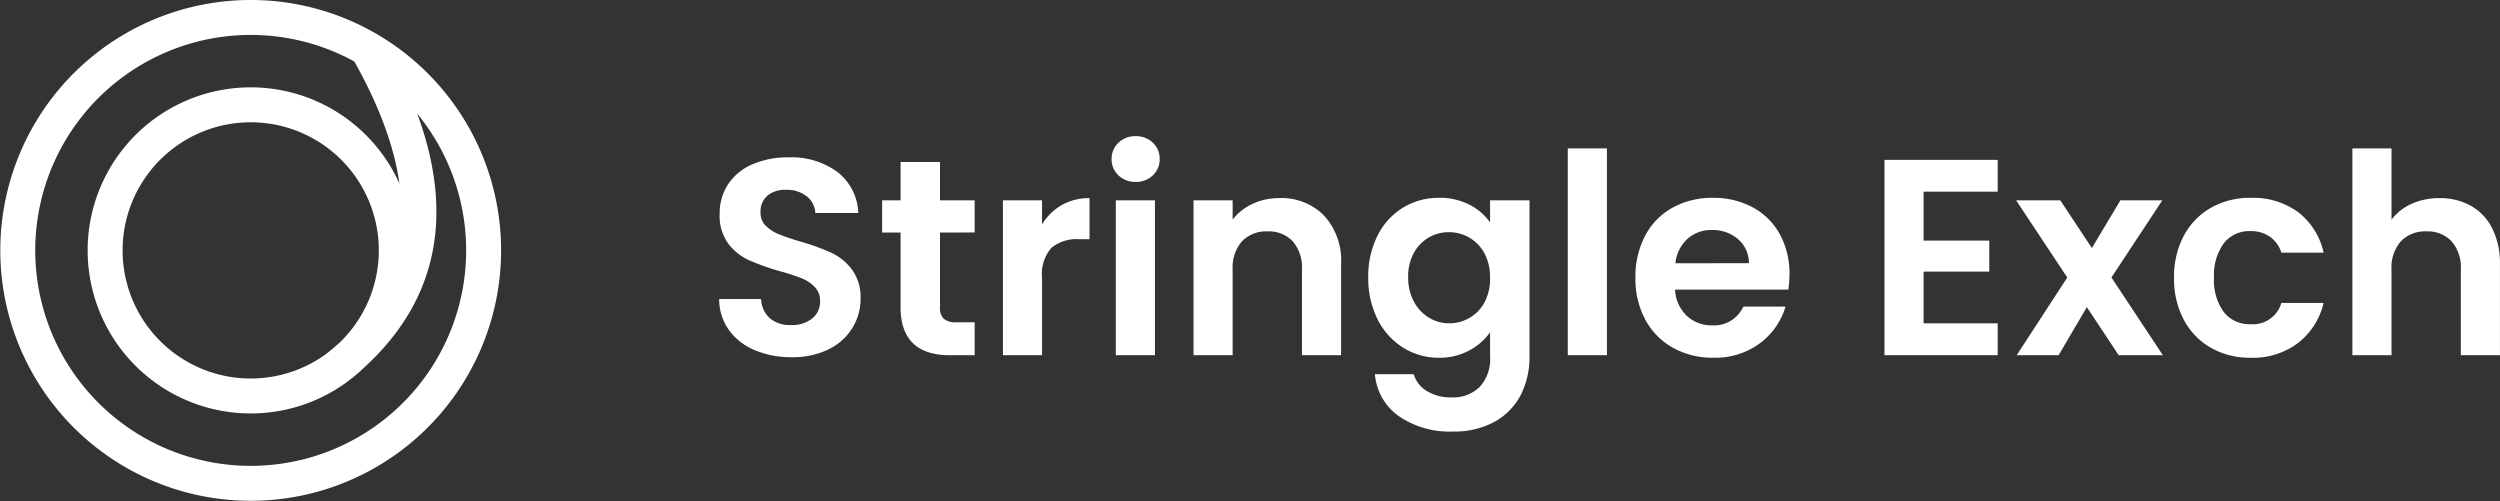<svg xmlns="http://www.w3.org/2000/svg" width="214.657" height="43.037" viewBox="0 0 214.657 43.037">
  <rect x="0" y="0" width="214.657" height="43.037" fill="#333333" stroke="none"/>
  <g id="logo" transform="translate(-73.474 -34.5)">
    <g id="Group_1687" data-name="Group 1687" transform="translate(-17 -11)">
      <path id="Vector" d="M20,0A20,20,0,1,0,34.142,5.858,20,20,0,0,0,20,0Zm0,7.5a12.5,12.5,0,1,0,8.839,3.661A12.5,12.5,0,0,0,20,7.5ZM27.5,30c8.333-6.667,9.167-15.654,2.5-27.321" transform="translate(92 47)" fill="none" stroke="#fff" stroke-linejoin="round" stroke-width="3"/>
      <path id="Stringle" d="M7.44.168a7.957,7.957,0,0,1-3.156-.6A5.182,5.182,0,0,1,2.064-2.16a4.55,4.55,0,0,1-.84-2.664h3.6a2.328,2.328,0,0,0,.732,1.632,2.593,2.593,0,0,0,1.812.6,2.787,2.787,0,0,0,1.848-.564,1.834,1.834,0,0,0,.672-1.476,1.7,1.7,0,0,0-.456-1.224,3.2,3.2,0,0,0-1.14-.756,18.867,18.867,0,0,0-1.884-.612,20.178,20.178,0,0,1-2.652-.948A4.645,4.645,0,0,1,2-9.588a4.035,4.035,0,0,1-.732-2.532,4.527,4.527,0,0,1,.744-2.592A4.732,4.732,0,0,1,4.1-16.4a7.6,7.6,0,0,1,3.072-.588,6.665,6.665,0,0,1,4.212,1.26,4.671,4.671,0,0,1,1.788,3.516H9.48a1.92,1.92,0,0,0-.732-1.428A2.758,2.758,0,0,0,6.936-14.2a2.333,2.333,0,0,0-1.572.5,1.822,1.822,0,0,0-.588,1.464,1.513,1.513,0,0,0,.444,1.116,3.386,3.386,0,0,0,1.1.72q.66.276,1.86.636a19.54,19.54,0,0,1,2.664.96,4.784,4.784,0,0,1,1.776,1.44,4,4,0,0,1,.744,2.52,4.74,4.74,0,0,1-.7,2.5,4.913,4.913,0,0,1-2.04,1.836A6.958,6.958,0,0,1,7.44.168Zm12.744-10.7V-4.1a1.271,1.271,0,0,0,.324.972,1.592,1.592,0,0,0,1.092.3h1.56V0H21.048Q16.8,0,16.8-4.128v-6.408H15.216V-13.3H16.8v-3.288h3.384V-13.3H23.16v2.76Zm8.76-.7a4.724,4.724,0,0,1,1.692-1.656,4.706,4.706,0,0,1,2.388-.6V-9.96h-.888a3.4,3.4,0,0,0-2.388.744,3.43,3.43,0,0,0-.8,2.592V0h-3.36V-13.3h3.36Zm8.04-3.648a2.047,2.047,0,0,1-1.476-.564,1.866,1.866,0,0,1-.588-1.4,1.866,1.866,0,0,1,.588-1.4,2.047,2.047,0,0,1,1.476-.564,2.047,2.047,0,0,1,1.476.564,1.866,1.866,0,0,1,.588,1.4,1.866,1.866,0,0,1-.588,1.4A2.047,2.047,0,0,1,36.984-14.88ZM38.64-13.3V0H35.28V-13.3Zm10.68-.192a5.125,5.125,0,0,1,3.84,1.5A5.743,5.743,0,0,1,54.624-7.8V0h-3.36V-7.344a3.448,3.448,0,0,0-.792-2.436,2.805,2.805,0,0,0-2.16-.852,2.874,2.874,0,0,0-2.2.852,3.415,3.415,0,0,0-.8,2.436V0h-3.36V-13.3h3.36v1.656A4.642,4.642,0,0,1,47.028-13a5.308,5.308,0,0,1,2.292-.488Zm13.7-.024a5.58,5.58,0,0,1,2.616.588,4.817,4.817,0,0,1,1.78,1.528v-1.9H70.8V.1a7.133,7.133,0,0,1-.744,3.3,5.523,5.523,0,0,1-2.232,2.3,7.135,7.135,0,0,1-3.6.852,7.69,7.69,0,0,1-4.644-1.32,4.893,4.893,0,0,1-2.052-3.6h3.336A2.484,2.484,0,0,0,62,3.084a3.972,3.972,0,0,0,2.124.54A3.287,3.287,0,0,0,66.5,2.748,3.518,3.518,0,0,0,67.416.1V-1.968a5.1,5.1,0,0,1-1.788,1.56,5.334,5.334,0,0,1-2.6.624,5.711,5.711,0,0,1-3.072-.864,6.017,6.017,0,0,1-2.2-2.436,7.823,7.823,0,0,1-.8-3.612,7.7,7.7,0,0,1,.8-3.576,5.893,5.893,0,0,1,2.184-2.4,5.815,5.815,0,0,1,3.084-.84Zm4.392,6.864a4.31,4.31,0,0,0-.48-2.1,3.384,3.384,0,0,0-1.3-1.344,3.464,3.464,0,0,0-1.752-.468,3.4,3.4,0,0,0-1.728.456,3.434,3.434,0,0,0-1.284,1.332A4.173,4.173,0,0,0,60.384-6.7a4.31,4.31,0,0,0,.492,2.1,3.542,3.542,0,0,0,1.3,1.38,3.292,3.292,0,0,0,1.716.48A3.464,3.464,0,0,0,65.64-3.2a3.384,3.384,0,0,0,1.3-1.344,4.31,4.31,0,0,0,.476-2.1ZM77.448-17.76V0h-3.36V-17.76ZM93.12-6.936a7.928,7.928,0,0,1-.1,1.3H83.3A3.306,3.306,0,0,0,84.308-3.38a3.108,3.108,0,0,0,2.184.816A2.744,2.744,0,0,0,89.16-4.176h3.624A6.056,6.056,0,0,1,90.576-1.02,6.446,6.446,0,0,1,86.568.216a6.936,6.936,0,0,1-3.444-.852,6,6,0,0,1-2.376-2.412,7.39,7.39,0,0,1-.852-3.6,7.528,7.528,0,0,1,.84-3.624,5.861,5.861,0,0,1,2.352-2.4,7.046,7.046,0,0,1,3.48-.84,6.99,6.99,0,0,1,3.4.816A5.743,5.743,0,0,1,92.3-10.38a7.009,7.009,0,0,1,.824,3.444ZM89.64-7.9a2.665,2.665,0,0,0-.94-2.072,3.316,3.316,0,0,0-2.232-.78,3.05,3.05,0,0,0-2.1.756,3.324,3.324,0,0,0-1.044,2.1Zm15-6.144v4.2h5.64V-7.18h-5.64v4.44H111V0h-9.72V-16.776H111v2.736ZM121.392,0l-2.736-4.128L116.232,0h-3.6l4.344-6.672L112.584-13.3h3.792l2.712,4.1,2.448-4.1h3.6l-4.368,6.624L125.184,0Zm4.752-6.648a7.458,7.458,0,0,1,.84-3.612,6,6,0,0,1,2.328-2.4,6.736,6.736,0,0,1,3.408-.852,6.552,6.552,0,0,1,4.092,1.236,6.012,6.012,0,0,1,2.172,3.468H135.36a2.65,2.65,0,0,0-.972-1.356,2.822,2.822,0,0,0-1.692-.492,2.771,2.771,0,0,0-2.28,1.044,4.621,4.621,0,0,0-.84,2.964,4.578,4.578,0,0,0,.84,2.94,2.771,2.771,0,0,0,2.28,1.044,2.548,2.548,0,0,0,2.664-1.824h3.624A6.133,6.133,0,0,1,136.8-1.056,6.436,6.436,0,0,1,132.72.216a6.736,6.736,0,0,1-3.408-.852,6,6,0,0,1-2.328-2.4,7.458,7.458,0,0,1-.84-3.612Zm22.8-6.84a5.4,5.4,0,0,1,2.688.66,4.548,4.548,0,0,1,1.836,1.944,6.674,6.674,0,0,1,.66,3.084V0h-3.36V-7.344a3.448,3.448,0,0,0-.792-2.436,2.805,2.805,0,0,0-2.16-.852,2.874,2.874,0,0,0-2.2.852,3.415,3.415,0,0,0-.8,2.436V0h-3.36V-17.76h3.36v6.12A4.38,4.38,0,0,1,146.544-13a5.722,5.722,0,0,1,2.4-.488Z" transform="translate(151 76)" fill="#fff"/>
    </g>
  </g>
</svg>
